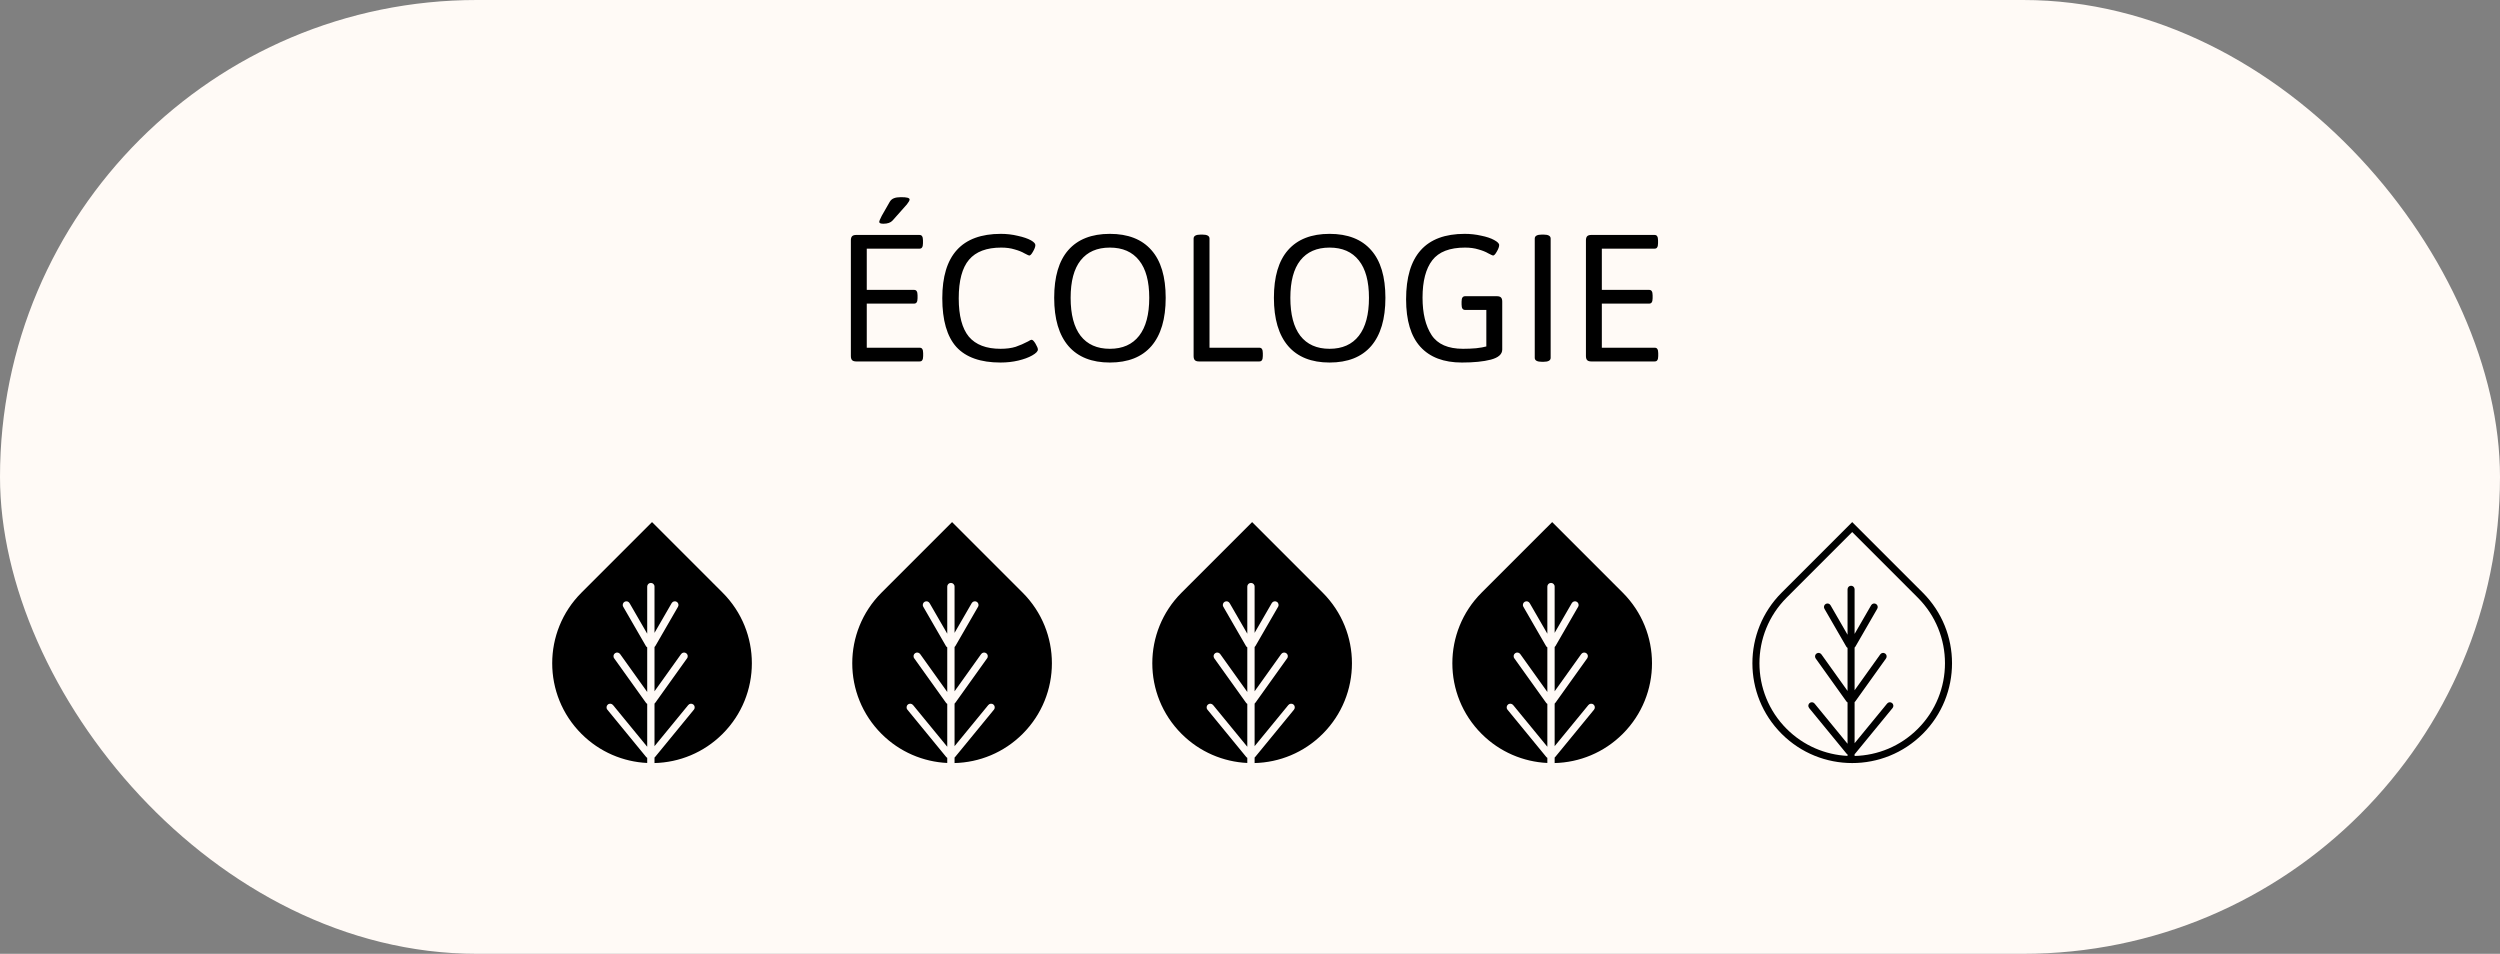 <svg width="249" height="95" viewBox="0 0 249 95" fill="none" xmlns="http://www.w3.org/2000/svg">
<rect x="0" y="0" width="249" height="95" fill="#808080" stroke="none"/>
<rect width="249" height="95" rx="47.5" fill="#FFFAF6"/>
<path d="M85.286 36C85.094 36 84.956 35.958 84.872 35.874C84.788 35.79 84.746 35.652 84.746 35.46V23.94C84.746 23.748 84.788 23.61 84.872 23.526C84.956 23.442 85.094 23.4 85.286 23.4H91.568C91.7 23.4 91.79 23.442 91.838 23.526C91.898 23.61 91.928 23.748 91.928 23.94V24.228C91.928 24.42 91.898 24.558 91.838 24.642C91.79 24.726 91.7 24.768 91.568 24.768H86.33V28.872H91.028C91.16 28.872 91.25 28.914 91.298 28.998C91.358 29.082 91.388 29.22 91.388 29.412V29.7C91.388 29.892 91.358 30.03 91.298 30.114C91.25 30.198 91.16 30.24 91.028 30.24H86.33V34.632H91.586C91.718 34.632 91.808 34.674 91.856 34.758C91.916 34.842 91.946 34.98 91.946 35.172V35.46C91.946 35.652 91.916 35.79 91.856 35.874C91.808 35.958 91.718 36 91.586 36H85.286ZM87.986 22.284C87.71 22.284 87.572 22.224 87.572 22.104C87.572 22.02 87.656 21.816 87.824 21.492C88.004 21.168 88.268 20.706 88.616 20.106C88.712 19.938 88.85 19.818 89.03 19.746C89.21 19.674 89.444 19.638 89.732 19.638C90.032 19.638 90.248 19.656 90.38 19.692C90.524 19.728 90.596 19.788 90.596 19.872C90.596 19.968 90.506 20.13 90.326 20.358C90.146 20.574 89.672 21.108 88.904 21.96C88.712 22.176 88.406 22.284 87.986 22.284ZM99.648 36.108C97.668 36.108 96.204 35.592 95.256 34.56C94.32 33.516 93.852 31.896 93.852 29.7C93.852 25.428 95.796 23.292 99.684 23.292C100.272 23.292 100.836 23.358 101.376 23.49C101.928 23.61 102.366 23.76 102.69 23.94C102.978 24.108 103.122 24.264 103.122 24.408C103.122 24.576 103.044 24.792 102.888 25.056C102.744 25.32 102.618 25.452 102.51 25.452C102.474 25.452 102.318 25.38 102.042 25.236C101.778 25.08 101.448 24.948 101.052 24.84C100.668 24.72 100.224 24.66 99.72 24.66C98.268 24.66 97.2 25.062 96.516 25.866C95.832 26.67 95.49 27.954 95.49 29.718C95.49 31.446 95.826 32.718 96.498 33.534C97.182 34.338 98.232 34.74 99.648 34.74C100.236 34.74 100.74 34.674 101.16 34.542C101.58 34.398 101.994 34.218 102.402 34.002C102.57 33.894 102.684 33.84 102.744 33.84C102.852 33.84 102.984 33.972 103.14 34.236C103.296 34.5 103.374 34.692 103.374 34.812C103.374 34.992 103.182 35.19 102.798 35.406C102.438 35.61 101.982 35.778 101.43 35.91C100.878 36.042 100.284 36.108 99.648 36.108ZM110.541 36.108C108.741 36.108 107.367 35.562 106.419 34.47C105.471 33.366 104.997 31.764 104.997 29.664C104.997 27.564 105.465 25.98 106.401 24.912C107.349 23.832 108.729 23.292 110.541 23.292C112.353 23.292 113.733 23.832 114.681 24.912C115.629 25.98 116.103 27.564 116.103 29.664C116.103 31.764 115.629 33.366 114.681 34.47C113.733 35.562 112.353 36.108 110.541 36.108ZM110.541 34.74C111.813 34.74 112.785 34.308 113.457 33.444C114.129 32.58 114.465 31.32 114.465 29.664C114.465 28.02 114.129 26.778 113.457 25.938C112.785 25.086 111.813 24.66 110.541 24.66C109.269 24.66 108.297 25.086 107.625 25.938C106.965 26.778 106.635 28.02 106.635 29.664C106.635 31.32 106.965 32.58 107.625 33.444C108.297 34.308 109.269 34.74 110.541 34.74ZM119.423 36C119.231 36 119.093 35.958 119.009 35.874C118.925 35.79 118.883 35.652 118.883 35.46V23.76C118.883 23.496 119.123 23.364 119.603 23.364H119.747C120.227 23.364 120.467 23.496 120.467 23.76V34.632H125.417C125.549 34.632 125.639 34.674 125.687 34.758C125.747 34.842 125.777 34.98 125.777 35.172V35.46C125.777 35.652 125.747 35.79 125.687 35.874C125.639 35.958 125.549 36 125.417 36H119.423ZM132.425 36.108C130.625 36.108 129.251 35.562 128.303 34.47C127.355 33.366 126.881 31.764 126.881 29.664C126.881 27.564 127.349 25.98 128.285 24.912C129.233 23.832 130.613 23.292 132.425 23.292C134.237 23.292 135.617 23.832 136.565 24.912C137.513 25.98 137.987 27.564 137.987 29.664C137.987 31.764 137.513 33.366 136.565 34.47C135.617 35.562 134.237 36.108 132.425 36.108ZM132.425 34.74C133.697 34.74 134.669 34.308 135.341 33.444C136.013 32.58 136.349 31.32 136.349 29.664C136.349 28.02 136.013 26.778 135.341 25.938C134.669 25.086 133.697 24.66 132.425 24.66C131.153 24.66 130.181 25.086 129.509 25.938C128.849 26.778 128.519 28.02 128.519 29.664C128.519 31.32 128.849 32.58 129.509 33.444C130.181 34.308 131.153 34.74 132.425 34.74ZM149.083 29.502C149.275 29.502 149.413 29.544 149.497 29.628C149.581 29.712 149.623 29.85 149.623 30.042V34.812C149.623 35.28 149.245 35.616 148.489 35.82C147.745 36.012 146.785 36.108 145.609 36.108C143.797 36.108 142.417 35.586 141.469 34.542C140.521 33.498 140.047 31.92 140.047 29.808C140.047 25.464 141.991 23.292 145.879 23.292C146.443 23.292 146.989 23.352 147.517 23.472C148.057 23.58 148.489 23.724 148.813 23.904C149.149 24.084 149.317 24.252 149.317 24.408C149.317 24.576 149.239 24.792 149.083 25.056C148.939 25.32 148.813 25.452 148.705 25.452C148.669 25.452 148.513 25.38 148.237 25.236C147.973 25.08 147.643 24.948 147.247 24.84C146.863 24.72 146.419 24.66 145.915 24.66C144.391 24.66 143.305 25.08 142.657 25.92C142.009 26.76 141.685 28.002 141.685 29.646C141.685 31.206 141.985 32.448 142.585 33.372C143.185 34.284 144.229 34.74 145.717 34.74C146.161 34.74 146.593 34.722 147.013 34.686C147.445 34.638 147.787 34.578 148.039 34.506V30.87H145.933C145.813 30.87 145.723 30.828 145.663 30.744C145.603 30.66 145.573 30.522 145.573 30.33V30.042C145.573 29.85 145.603 29.712 145.663 29.628C145.723 29.544 145.813 29.502 145.933 29.502H149.083ZM153.581 36.036C153.101 36.036 152.861 35.904 152.861 35.64V23.76C152.861 23.496 153.101 23.364 153.581 23.364H153.725C154.205 23.364 154.445 23.496 154.445 23.76V35.64C154.445 35.904 154.205 36.036 153.725 36.036H153.581ZM158.499 36C158.307 36 158.169 35.958 158.085 35.874C158.001 35.79 157.959 35.652 157.959 35.46V23.94C157.959 23.748 158.001 23.61 158.085 23.526C158.169 23.442 158.307 23.4 158.499 23.4H164.781C164.913 23.4 165.003 23.442 165.051 23.526C165.111 23.61 165.141 23.748 165.141 23.94V24.228C165.141 24.42 165.111 24.558 165.051 24.642C165.003 24.726 164.913 24.768 164.781 24.768H159.543V28.872H164.241C164.373 28.872 164.463 28.914 164.511 28.998C164.571 29.082 164.601 29.22 164.601 29.412V29.7C164.601 29.892 164.571 30.03 164.511 30.114C164.463 30.198 164.373 30.24 164.241 30.24H159.543V34.632H164.799C164.931 34.632 165.021 34.674 165.069 34.758C165.129 34.842 165.159 34.98 165.159 35.172V35.46C165.159 35.652 165.129 35.79 165.069 35.874C165.021 35.958 164.931 36 164.799 36H158.499Z" fill="black"/>
<path fill-rule="evenodd" clip-rule="evenodd" d="M184.48 52L191.51 59.029C195.392 62.912 195.392 69.206 191.51 73.088C187.627 76.971 181.333 76.971 177.451 73.088C173.568 69.206 173.568 62.912 177.451 59.029L184.48 52ZM184.48 52.992L177.947 59.526C174.339 63.134 174.339 68.984 177.947 72.592C179.633 74.278 181.809 75.176 184.016 75.287V75.142C183.975 75.121 183.938 75.091 183.907 75.053L180.188 70.518C180.065 70.368 180.087 70.147 180.236 70.024C180.386 69.901 180.607 69.923 180.73 70.073L184.016 74.08V69.961C183.97 69.937 183.929 69.901 183.897 69.856L180.843 65.583C180.73 65.425 180.766 65.206 180.924 65.093C181.082 64.981 181.301 65.017 181.413 65.175L184.016 68.817V64.529C183.965 64.499 183.92 64.456 183.889 64.401L181.713 60.632C181.616 60.464 181.673 60.25 181.841 60.153C182.009 60.056 182.224 60.113 182.32 60.281L184.016 63.219V58.691C184.016 58.497 184.173 58.34 184.367 58.34C184.561 58.34 184.718 58.497 184.718 58.691V63.138L186.368 60.281C186.465 60.113 186.679 60.056 186.847 60.153C187.015 60.25 187.072 60.464 186.975 60.632L184.8 64.401C184.778 64.438 184.75 64.471 184.718 64.497V68.752L187.275 65.175C187.387 65.017 187.606 64.981 187.764 65.093C187.922 65.206 187.958 65.425 187.846 65.583L184.791 69.856C184.77 69.886 184.745 69.911 184.718 69.932V74.024L187.958 70.073C188.081 69.923 188.302 69.901 188.452 70.024C188.602 70.147 188.623 70.368 188.501 70.518L184.781 75.053C184.762 75.076 184.741 75.097 184.718 75.113V75.295C187.003 75.237 189.27 74.336 191.013 72.592C194.622 68.984 194.622 63.134 191.013 59.526L184.48 52.992Z" fill="black"/>
<path d="M57.912 59.03C54.029 62.913 54.029 69.208 57.912 73.091C59.731 74.91 62.08 75.877 64.462 75.992V75.478C64.419 75.456 64.38 75.425 64.348 75.385L60.492 70.683C60.365 70.528 60.388 70.299 60.543 70.171C60.698 70.044 60.927 70.067 61.055 70.222L64.462 74.377V70.106C64.414 70.081 64.371 70.044 64.338 69.997L61.171 65.567C61.054 65.404 61.092 65.177 61.256 65.06C61.419 64.943 61.646 64.981 61.763 65.144L64.462 68.92L64.462 64.474C64.408 64.444 64.362 64.399 64.329 64.342L62.073 60.434C61.973 60.261 62.032 60.038 62.206 59.938C62.38 59.837 62.603 59.897 62.703 60.071L64.462 63.116V58.422C64.462 58.221 64.624 58.058 64.825 58.058C65.026 58.058 65.189 58.221 65.189 58.422V63.033L66.899 60.071C67 59.897 67.222 59.837 67.396 59.938C67.57 60.038 67.63 60.261 67.529 60.434L65.273 64.342C65.251 64.381 65.222 64.414 65.189 64.441V68.852L67.839 65.144C67.956 64.981 68.183 64.943 68.347 65.06C68.51 65.177 68.548 65.404 68.431 65.567L65.265 69.997C65.243 70.028 65.217 70.054 65.189 70.076V74.318L68.548 70.222C68.675 70.067 68.904 70.044 69.06 70.171C69.215 70.299 69.238 70.528 69.11 70.683L65.255 75.385C65.235 75.409 65.213 75.43 65.189 75.448V76C67.651 75.939 70.094 74.97 71.973 73.091C75.856 69.208 75.856 62.913 71.973 59.03L64.942 52L57.912 59.03Z" fill="black"/>
<path d="M87.797 59.03C83.914 62.913 83.914 69.208 87.797 73.091C89.616 74.91 91.964 75.877 94.346 75.992V75.478C94.304 75.456 94.265 75.425 94.233 75.385L90.377 70.683C90.249 70.528 90.272 70.299 90.428 70.171C90.583 70.044 90.812 70.067 90.939 70.222L94.346 74.377V70.106C94.299 70.081 94.256 70.044 94.222 69.997L91.056 65.567C90.939 65.404 90.977 65.177 91.14 65.06C91.304 64.943 91.531 64.981 91.648 65.144L94.346 68.92L94.346 64.474C94.293 64.444 94.247 64.399 94.214 64.342L91.958 60.434C91.858 60.261 91.917 60.038 92.091 59.938C92.265 59.837 92.488 59.897 92.588 60.071L94.346 63.116V58.422C94.346 58.221 94.509 58.058 94.71 58.058C94.911 58.058 95.074 58.221 95.074 58.422V63.033L96.784 60.071C96.884 59.897 97.107 59.837 97.281 59.938C97.455 60.038 97.514 60.261 97.414 60.434L95.158 64.342C95.136 64.381 95.107 64.414 95.074 64.441V68.852L97.724 65.144C97.841 64.981 98.068 64.943 98.232 65.06C98.395 65.177 98.433 65.404 98.316 65.567L95.15 69.997C95.128 70.028 95.102 70.054 95.074 70.076V74.318L98.433 70.222C98.56 70.067 98.789 70.044 98.945 70.171C99.1 70.299 99.123 70.528 98.995 70.683L95.139 75.385C95.12 75.409 95.098 75.43 95.074 75.448V76C97.535 75.939 99.979 74.97 101.857 73.091C105.74 69.208 105.74 62.913 101.857 59.03L94.827 52L87.797 59.03Z" fill="black"/>
<path d="M117.682 59.03C113.799 62.913 113.799 69.208 117.682 73.091C119.501 74.91 121.849 75.877 124.231 75.992V75.478C124.188 75.456 124.15 75.425 124.117 75.385L120.262 70.683C120.134 70.528 120.157 70.299 120.312 70.171C120.468 70.044 120.697 70.067 120.824 70.222L124.231 74.377V70.106C124.183 70.081 124.141 70.044 124.107 69.997L120.941 65.567C120.824 65.404 120.862 65.177 121.025 65.06C121.189 64.943 121.416 64.981 121.533 65.144L124.231 68.92L124.231 64.474C124.178 64.444 124.132 64.399 124.099 64.342L121.843 60.434C121.742 60.261 121.802 60.038 121.976 59.938C122.15 59.837 122.372 59.897 122.473 60.071L124.231 63.116V58.422C124.231 58.221 124.394 58.058 124.595 58.058C124.796 58.058 124.959 58.221 124.959 58.422V63.033L126.669 60.071C126.769 59.897 126.992 59.837 127.166 59.938C127.34 60.038 127.399 60.261 127.299 60.434L125.043 64.342C125.02 64.381 124.992 64.414 124.959 64.441V68.852L127.609 65.144C127.726 64.981 127.953 64.943 128.116 65.06C128.28 65.177 128.318 65.404 128.201 65.567L125.034 69.997C125.013 70.028 124.987 70.054 124.959 70.076V74.318L128.317 70.222C128.445 70.067 128.674 70.044 128.829 70.171C128.985 70.299 129.007 70.528 128.88 70.683L125.024 75.385C125.005 75.409 124.982 75.43 124.959 75.448V76C127.42 75.939 129.864 74.97 131.742 73.091C135.625 69.208 135.625 62.913 131.742 59.03L124.712 52L117.682 59.03Z" fill="black"/>
<path d="M147.566 59.03C143.684 62.913 143.684 69.208 147.566 73.091C149.385 74.91 151.734 75.877 154.116 75.992V75.478C154.073 75.456 154.034 75.425 154.002 75.385L150.146 70.683C150.019 70.528 150.042 70.299 150.197 70.171C150.352 70.044 150.582 70.067 150.709 70.222L154.116 74.377V70.106C154.068 70.081 154.025 70.044 153.992 69.997L150.826 65.567C150.709 65.404 150.746 65.177 150.91 65.06C151.073 64.943 151.301 64.981 151.417 65.144L154.116 68.92L154.116 64.474C154.063 64.444 154.016 64.399 153.983 64.342L151.728 60.434C151.627 60.261 151.687 60.038 151.861 59.938C152.035 59.837 152.257 59.897 152.358 60.071L154.116 63.116V58.422C154.116 58.221 154.279 58.058 154.48 58.058C154.68 58.058 154.843 58.221 154.843 58.422V63.033L156.553 60.071C156.654 59.897 156.876 59.837 157.05 59.938C157.224 60.038 157.284 60.261 157.183 60.434L154.928 64.342C154.905 64.381 154.876 64.414 154.843 64.441V68.852L157.494 65.144C157.611 64.981 157.838 64.943 158.001 65.06C158.165 65.177 158.202 65.404 158.086 65.567L154.919 69.997C154.897 70.028 154.872 70.054 154.843 70.076V74.318L158.202 70.222C158.329 70.067 158.559 70.044 158.714 70.171C158.869 70.299 158.892 70.528 158.765 70.683L154.909 75.385C154.889 75.409 154.867 75.43 154.843 75.448V76C157.305 75.939 159.748 74.97 161.627 73.091C165.51 69.208 165.51 62.913 161.627 59.03L154.597 52L147.566 59.03Z" fill="black"/>
</svg>
